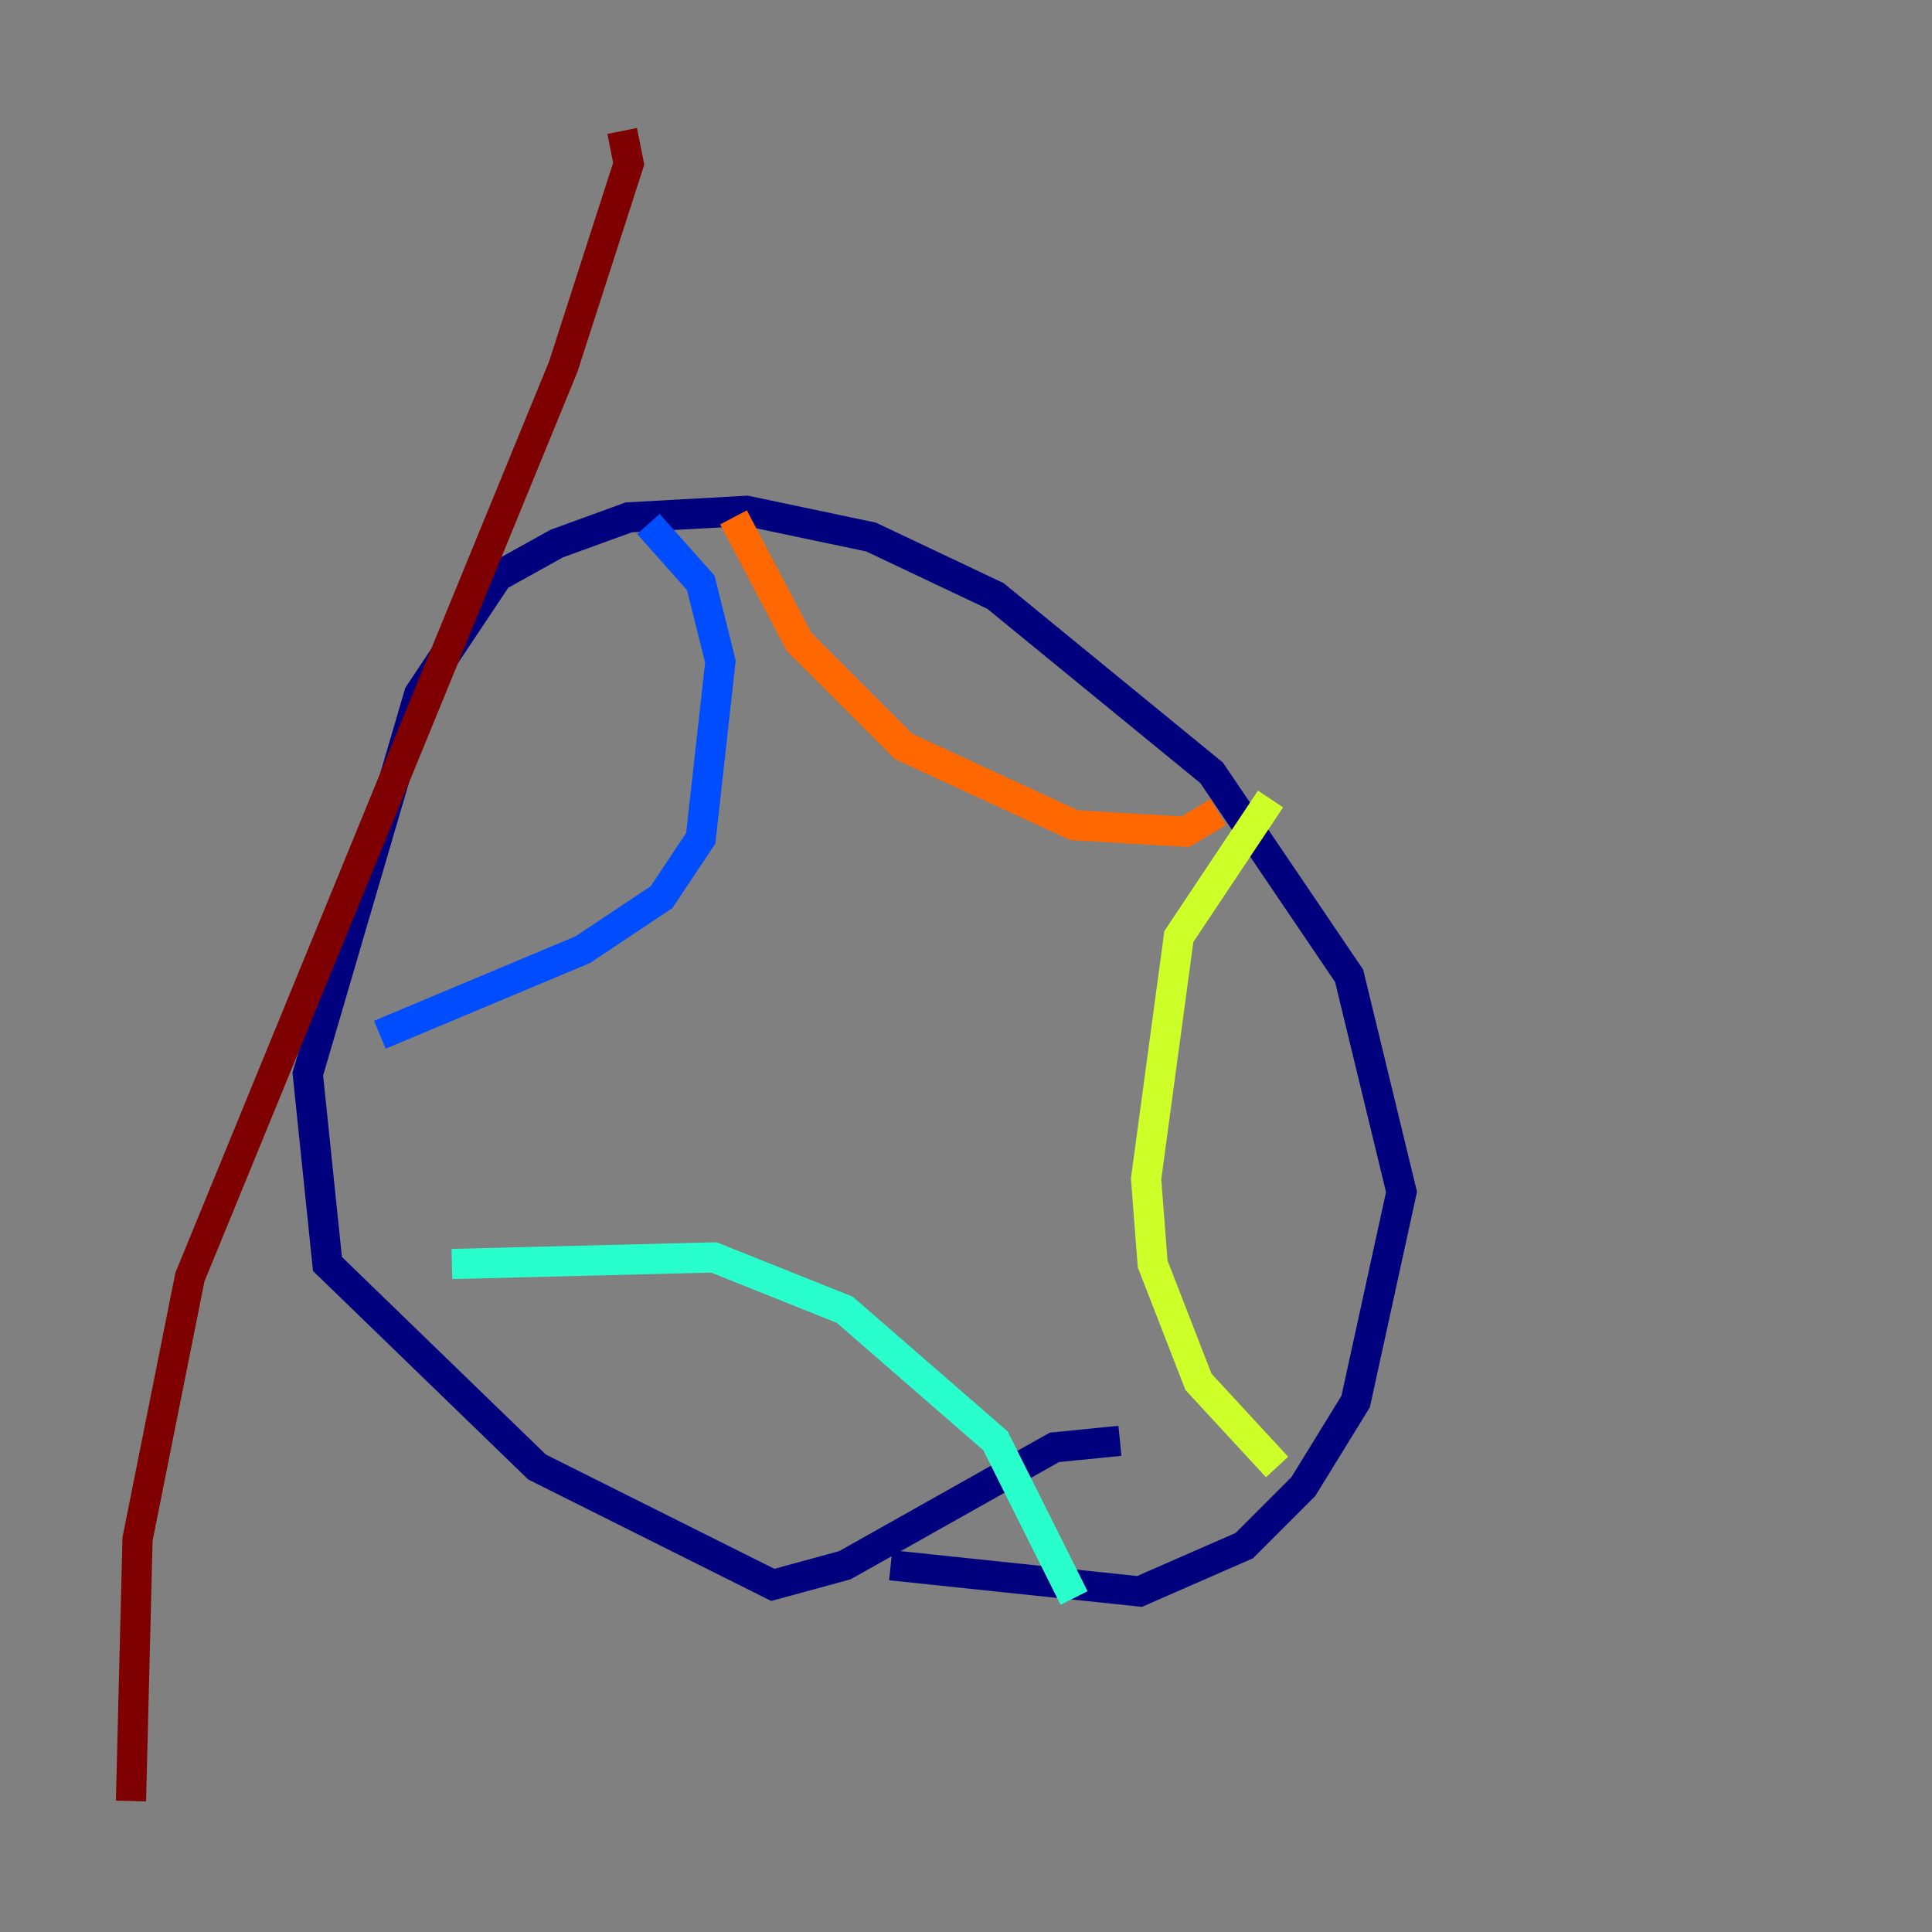 <?xml version="1.0" encoding="utf-8" ?>
<svg baseProfile="tiny" height="128" version="1.2" viewBox="0,0,128,128" width="128" xmlns="http://www.w3.org/2000/svg" xmlns:ev="http://www.w3.org/2001/xml-events" xmlns:xlink="http://www.w3.org/1999/xlink"><rect x="0" y="0" width="128" height="128" fill="#808080" stroke="none"/><defs /><polyline fill="none" points="59.01,103.702 75.498,105.437 82.441,102.4 86.346,98.495 89.817,92.854 92.854,78.969 89.383,64.651 80.271,51.2 65.953,39.485 57.709,35.58 49.464,33.844 41.654,34.278 36.881,36.014 32.976,38.183 27.77,45.993 20.393,71.159 21.695,83.742 35.58,97.193 51.2,105.003 55.973,103.702 69.858,95.891 74.197,95.458" stroke="#00007f" stroke-width="2" /><polyline fill="none" points="42.956,34.712 46.427,38.617 47.729,43.824 46.427,55.539 43.824,59.444 38.617,62.915 25.166,68.556" stroke="#004cff" stroke-width="2" /><polyline fill="none" points="29.939,83.742 47.295,83.308 55.973,86.78 65.953,95.458 71.159,105.871" stroke="#29ffcd" stroke-width="2" /><polyline fill="none" points="84.61,97.193 79.403,91.552 76.366,83.742 75.932,78.102 78.102,62.047 84.176,52.936" stroke="#cdff29" stroke-width="2" /><polyline fill="none" points="80.705,53.803 78.536,55.105 71.159,54.671 59.878,49.464 52.936,42.522 48.597,34.278" stroke="#ff6700" stroke-width="2" /><polyline fill="none" points="41.22,8.678 41.654,10.848 37.315,24.298 12.583,84.61 9.112,101.966 8.678,119.322" stroke="#7f0000" stroke-width="2" /></svg>